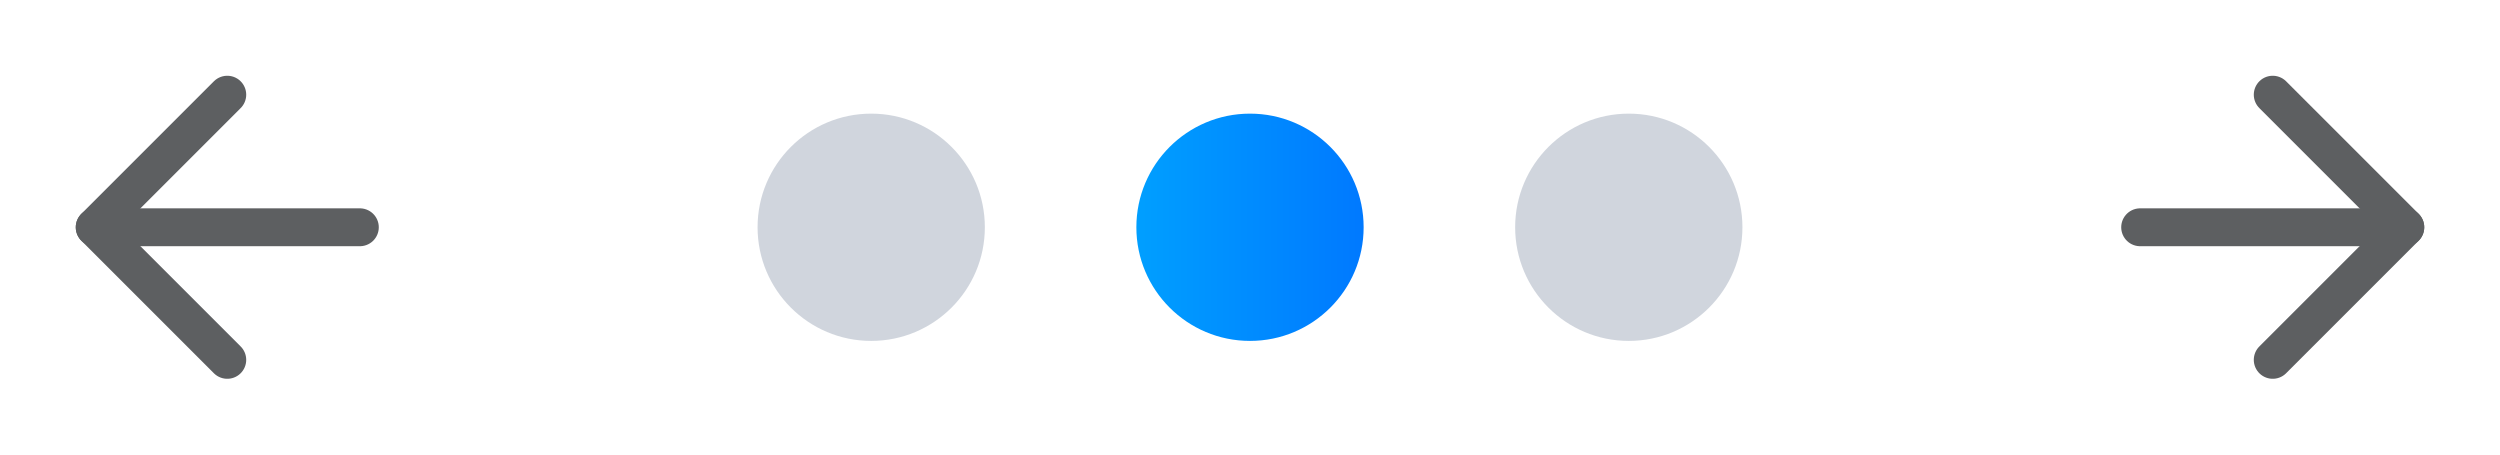 <svg width="132" height="24" viewBox="0 0 132 24" fill="none" xmlns="http://www.w3.org/2000/svg">
<path d="M19 12H5" stroke="#5D5F61" stroke-width="2" stroke-linecap="round" stroke-linejoin="round"/>
<path d="M12 19L5 12L12 5" stroke="#5D5F61" stroke-width="2" stroke-linecap="round" stroke-linejoin="round"/>
<circle cx="46" cy="12" r="6" fill="#D0D5DD"/>
<circle cx="66" cy="12" r="6" fill="url(#paint0_linear_228_5646)"/>
<circle cx="86" cy="12" r="6" fill="#D0D5DD"/>
<path d="M113 12H127" stroke="#5D5F61" stroke-width="2" stroke-linecap="round" stroke-linejoin="round"/>
<path d="M120 5L127 12L120 19" stroke="#5D5F61" stroke-width="2" stroke-linecap="round" stroke-linejoin="round"/>
<defs>
<linearGradient id="paint0_linear_228_5646" x1="60" y1="12.015" x2="72" y2="12.015" gradientUnits="userSpaceOnUse">
<stop stop-color="#009FFF"/>
<stop offset="1" stop-color="#0079FF"/>
</linearGradient>
</defs>
</svg>
